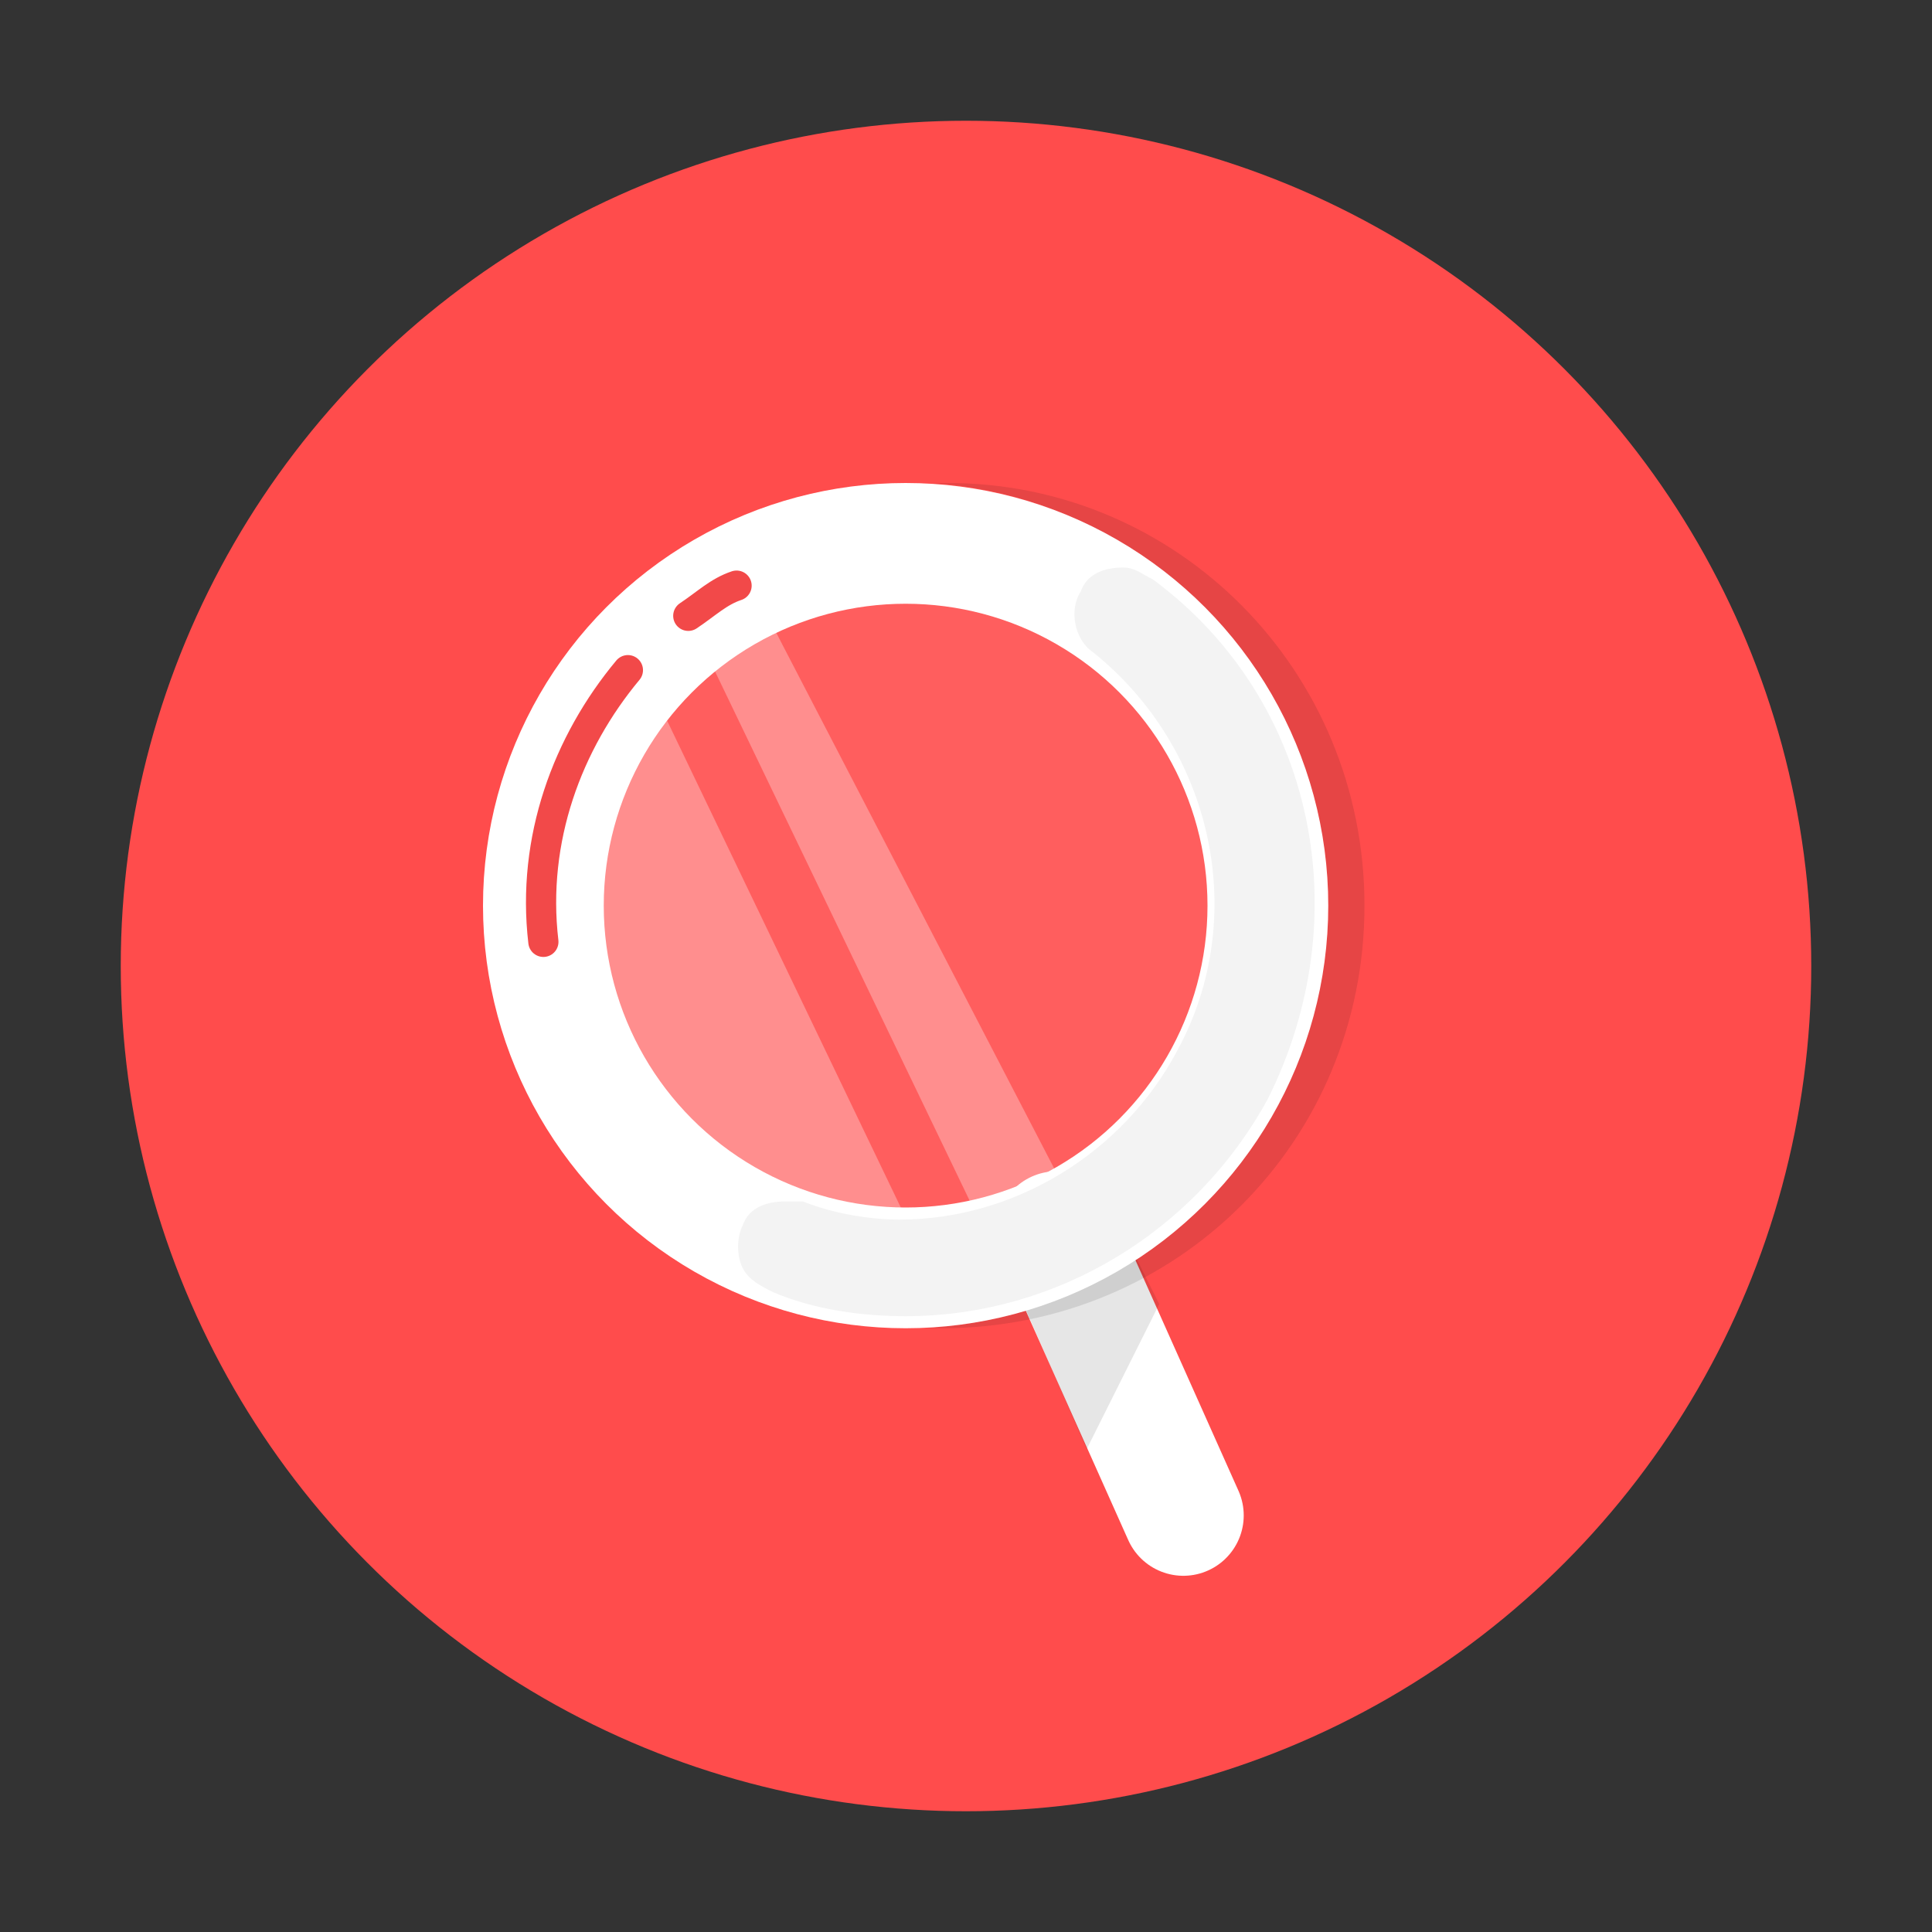 <?xml version="1.0" encoding="utf-8"?>
<!-- Generator: Adobe Illustrator 22.1.0, SVG Export Plug-In . SVG Version: 6.00 Build 0)  -->
<svg version="1.1" id="Layer_1" xmlns="http://www.w3.org/2000/svg" xmlns:xlink="http://www.w3.org/1999/xlink" x="0px" y="0px"
	 viewBox="0 0 32 32" style="enable-background:new 0 0 32 32;" xml:space="preserve">
<rect x="0" y="0" width="32" height="32" fill="#333333" stroke="none"/>
<style type="text/css">
	.st0{fill:none;stroke:#3BCCA5;stroke-width:0.75;stroke-linecap:round;stroke-linejoin:round;stroke-miterlimit:10;}
	.st1{opacity:0.1;}
	.st2{fill:#FF4C4C;}
	.st3{opacity:0.1;fill:#FFFFFF;}
	.st4{opacity:0.3;fill:#FFFFFF;}
	.st5{fill:none;stroke:#FFFFFF;stroke-width:2;stroke-linecap:round;stroke-miterlimit:10;}
	.st6{fill:none;stroke:#FFFFFF;stroke-width:2;stroke-miterlimit:10;}
	.st7{opacity:5.000000e-02;}
	.st8{fill:none;stroke:#F24949;stroke-width:0.5;stroke-linecap:round;stroke-linejoin:round;stroke-miterlimit:10;}
</style>
<g>
	<path class="st0" d="M13.4,9.2"/>
	<polygon class="st1" points="19.2,21.6 18,23.9 16.6,20.8 18.4,20 	"/>
	<circle class="st2" cx="16" cy="16" r="14"/>
	<path class="st3" d="M21,15.1c0,2.3-1.4,4.3-3.3,5.3c-0.4,0.2-0.9,0.4-1.4,0.5C16,20.9,15.7,21,15.4,21c-0.2,0-0.3,0-0.5,0
		c-2.2,0-4.2-1.3-5.2-3.2c-0.2-0.4-0.4-0.8-0.5-1.2C9.1,16.1,9,15.5,9,14.9c0-1.5,0.6-2.9,1.6-3.9c0.3-0.4,0.7-0.7,1.1-1
		c0.3-0.2,0.7-0.4,1.1-0.6C13.5,9.1,14.3,9,15.1,9C18.4,9.1,21.1,11.8,21,15.1z"/>
	<path class="st4" d="M15.4,21c-0.2,0-0.3,0-0.5,0c-2.2,0-4.2-1.3-5.2-3.2l-0.5-1.2C9.1,16.1,9,15.5,9,14.9c0-1.5,0.6-2.9,1.6-3.9
		L15.4,21z"/>
	<path class="st4" d="M17.9,20.2c-0.4,0.2-0.9,0.4-1.4,0.6l-5.1-10.6c0.3-0.2,0.7-0.5,1-0.6L17.9,20.2z"/>
	<line class="st5" x1="17.5" y1="20.4" x2="19.6" y2="25.1"/>
	<g class="st1">
		<polygon points="19.2,21.6 18,24 16.6,20.8 18.4,20 		"/>
	</g>
	<g class="st1">
		<path d="M15.7,8c-0.1,0-0.2,0-0.3,0C19,8.2,22,11.3,22,15s-3,6.8-6.7,7c0.1,0,0.2,0,0.3,0c3.9,0,7-3.1,7-7S19.5,8,15.7,8z"/>
	</g>
	<circle class="st6" cx="15" cy="15" r="6"/>
	<path class="st7" d="M15,21.8c-0.7,0-1.5-0.1-2.2-0.4c-0.2-0.1-0.4-0.2-0.5-0.4c-0.1-0.2-0.1-0.5,0-0.7c0.1-0.3,0.4-0.4,0.7-0.4
		c0.1,0,0.2,0,0.3,0c0.5,0.2,1.1,0.3,1.6,0.3c1.9,0,3.7-1.1,4.6-2.8c1.2-2.2,0.6-5-1.4-6.6c-0.3-0.2-0.4-0.7-0.2-1
		c0.1-0.3,0.4-0.4,0.7-0.4c0.2,0,0.3,0.1,0.5,0.2c2.7,2,3.4,5.6,1.9,8.6C19.8,20.4,17.5,21.8,15,21.8z"/>
	<path class="st8" d="M11.4,10.2c0.3-0.2,0.5-0.4,0.8-0.5"/>
	<path class="st8" d="M9,15.6c-0.2-1.7,0.4-3.3,1.4-4.5"/>
</g>
</svg>
